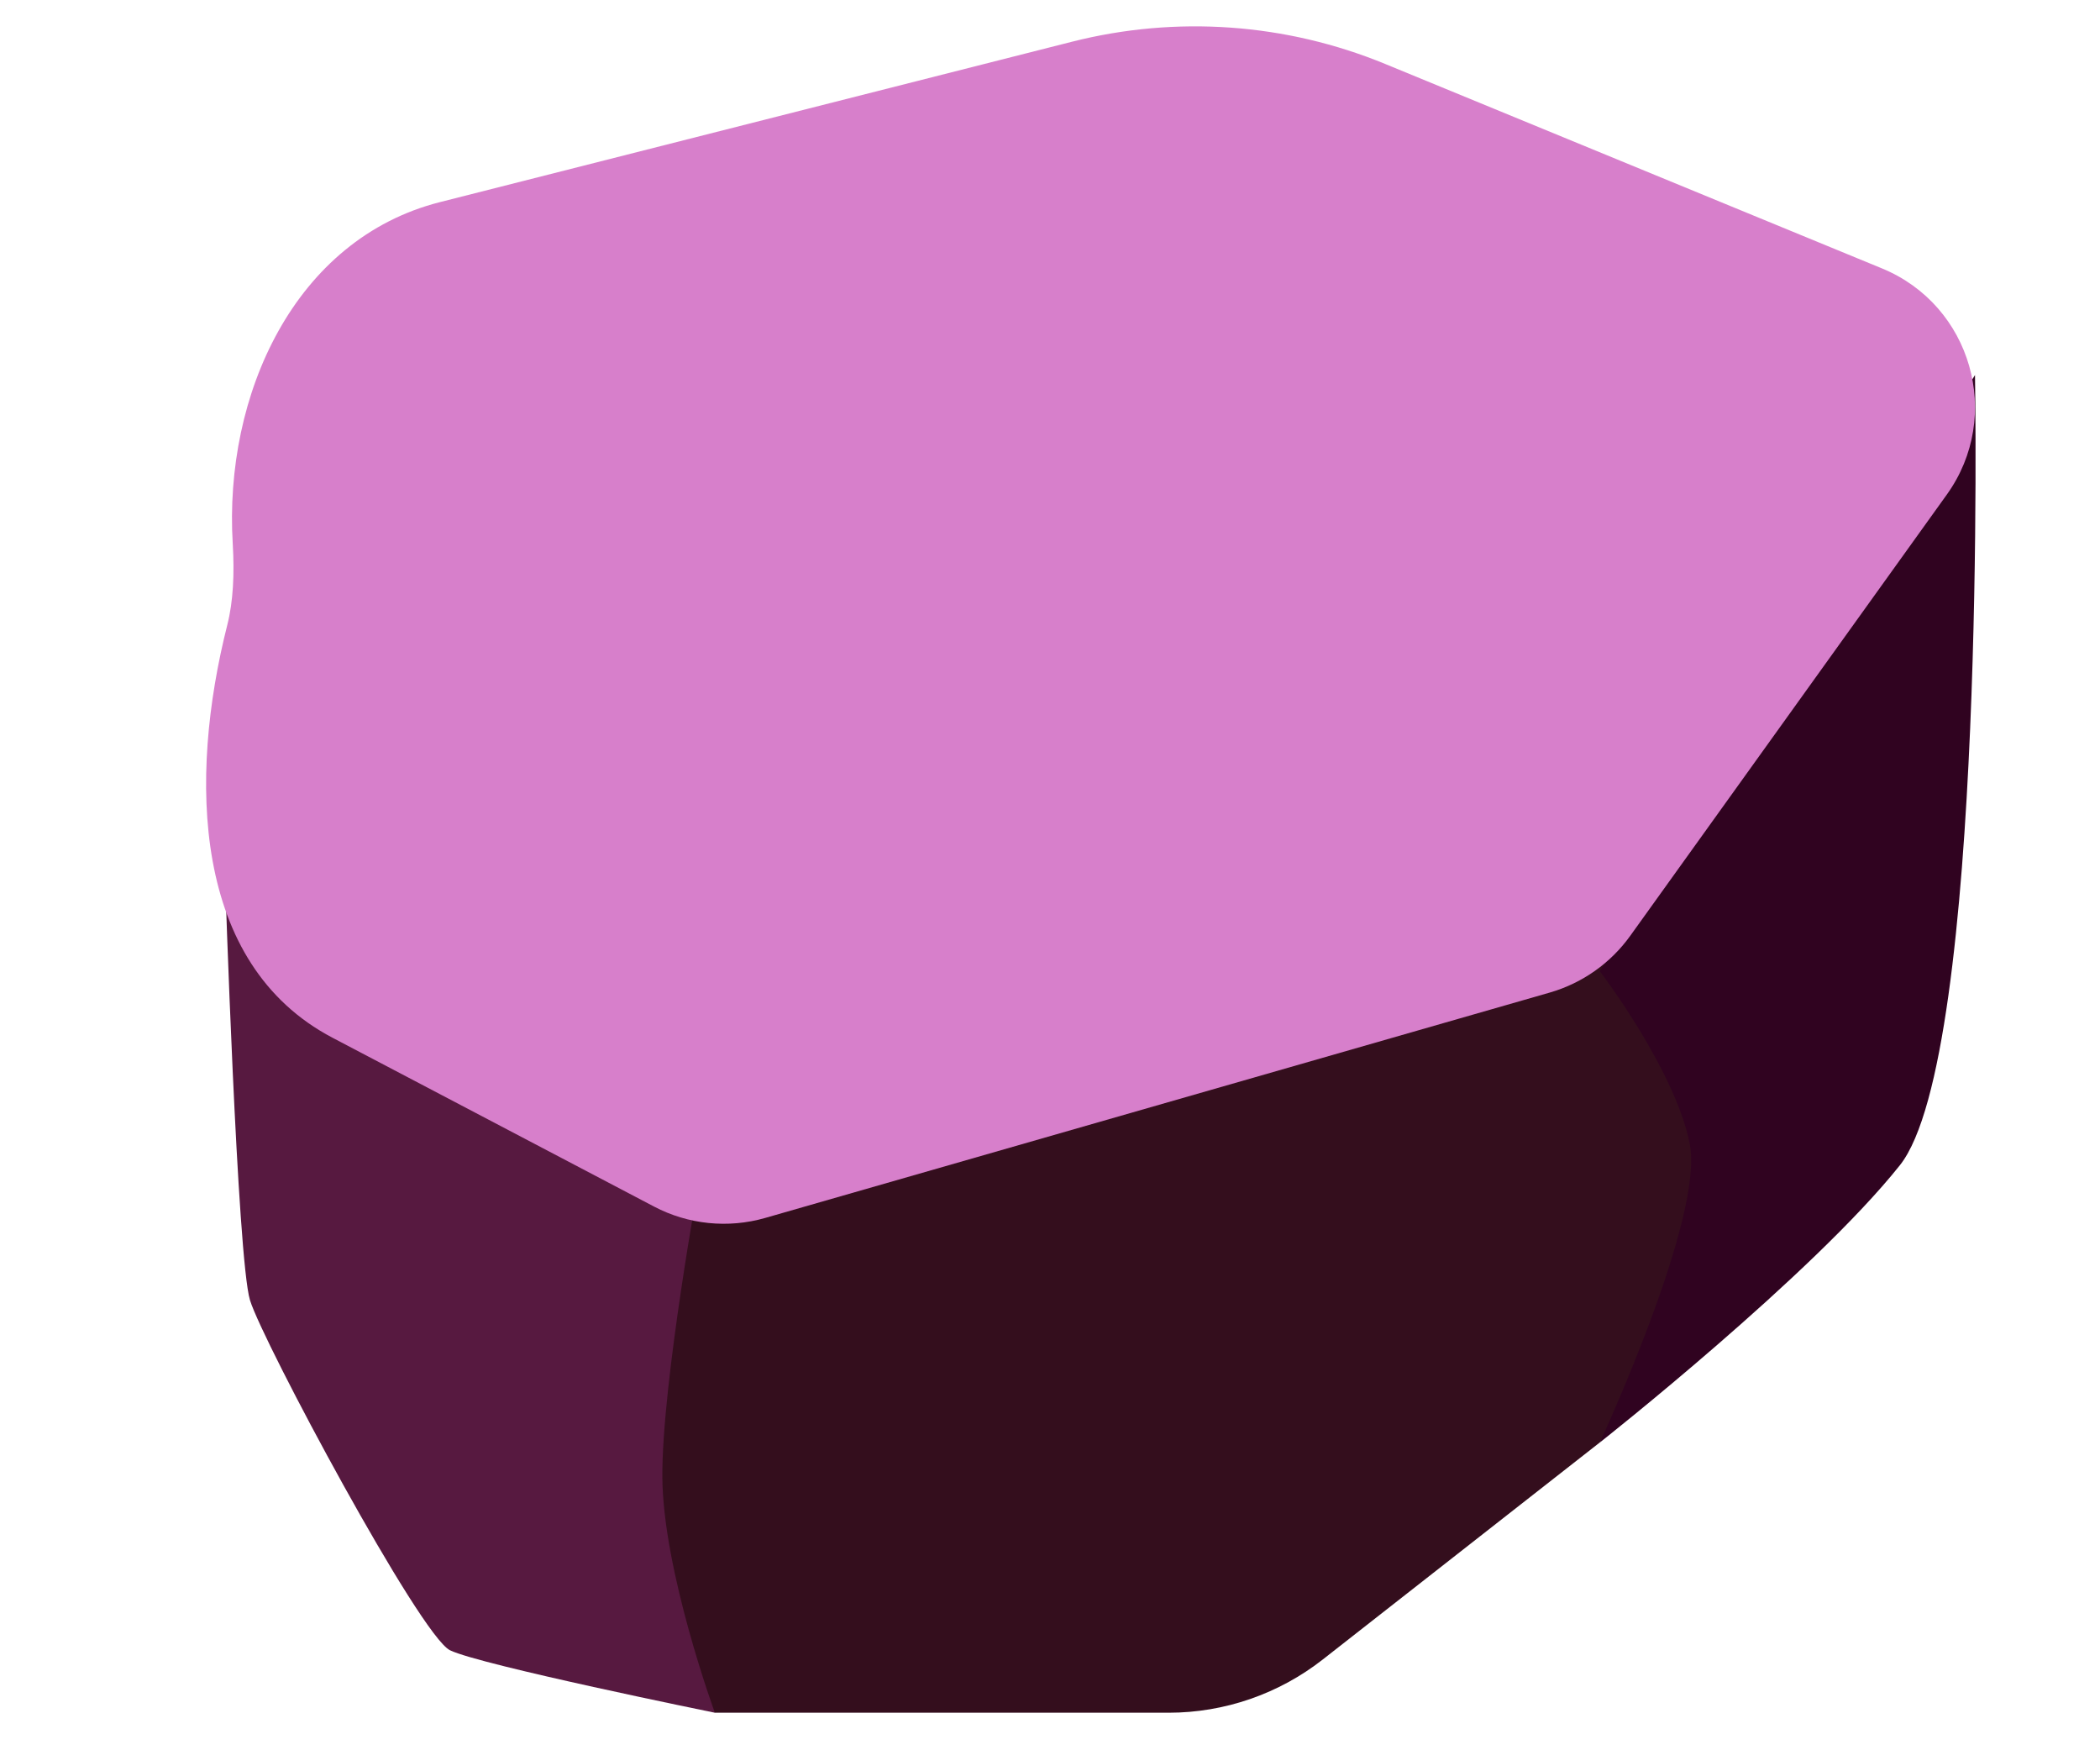 <svg width="42" height="35" viewBox="0 0 42 35" fill="none" xmlns="http://www.w3.org/2000/svg">
<path d="M4.5 17.5L14.297 24.687V34.249C14.297 34.249 9.6 33.294 9 33C8.4 32.706 5.254 26.831 5 26C4.746 25.169 4.5 17.5 4.5 17.5Z" fill="#571940"/>
<path d="M14 23.5L31.997 19L35.897 23.163L31.997 28.844L26.455 33.185C25.575 33.874 24.49 34.249 23.372 34.249H14.297C14.297 34.249 13.259 31.416 13.247 29.537C13.236 27.659 14 23.5 14 23.5Z" fill="#340E1D"/>
<path d="M31.997 19.421L39.5 7.5C39.5 7.5 39.741 21.111 37.997 23.302C36.253 25.492 31.997 28.845 31.997 28.845C31.997 28.845 34.081 24.363 33.797 22.886C33.514 21.408 31.997 19.421 31.997 19.421Z" fill="#300320"/>
<path d="M4.655 10.877C4.474 7.89 5.897 4.778 8.798 4.042L21.441 0.834C23.523 0.306 25.72 0.462 27.706 1.28L37.641 5.368C39.431 6.105 40.065 8.319 38.936 9.891L32.605 18.713C32.211 19.262 31.644 19.661 30.996 19.848L15.304 24.355C14.562 24.568 13.765 24.487 13.082 24.128L6.651 20.752C3.842 19.278 3.768 15.568 4.547 12.492V12.492C4.665 12.027 4.69 11.47 4.655 10.877Z" fill="#D77FCB"/>
</svg>
